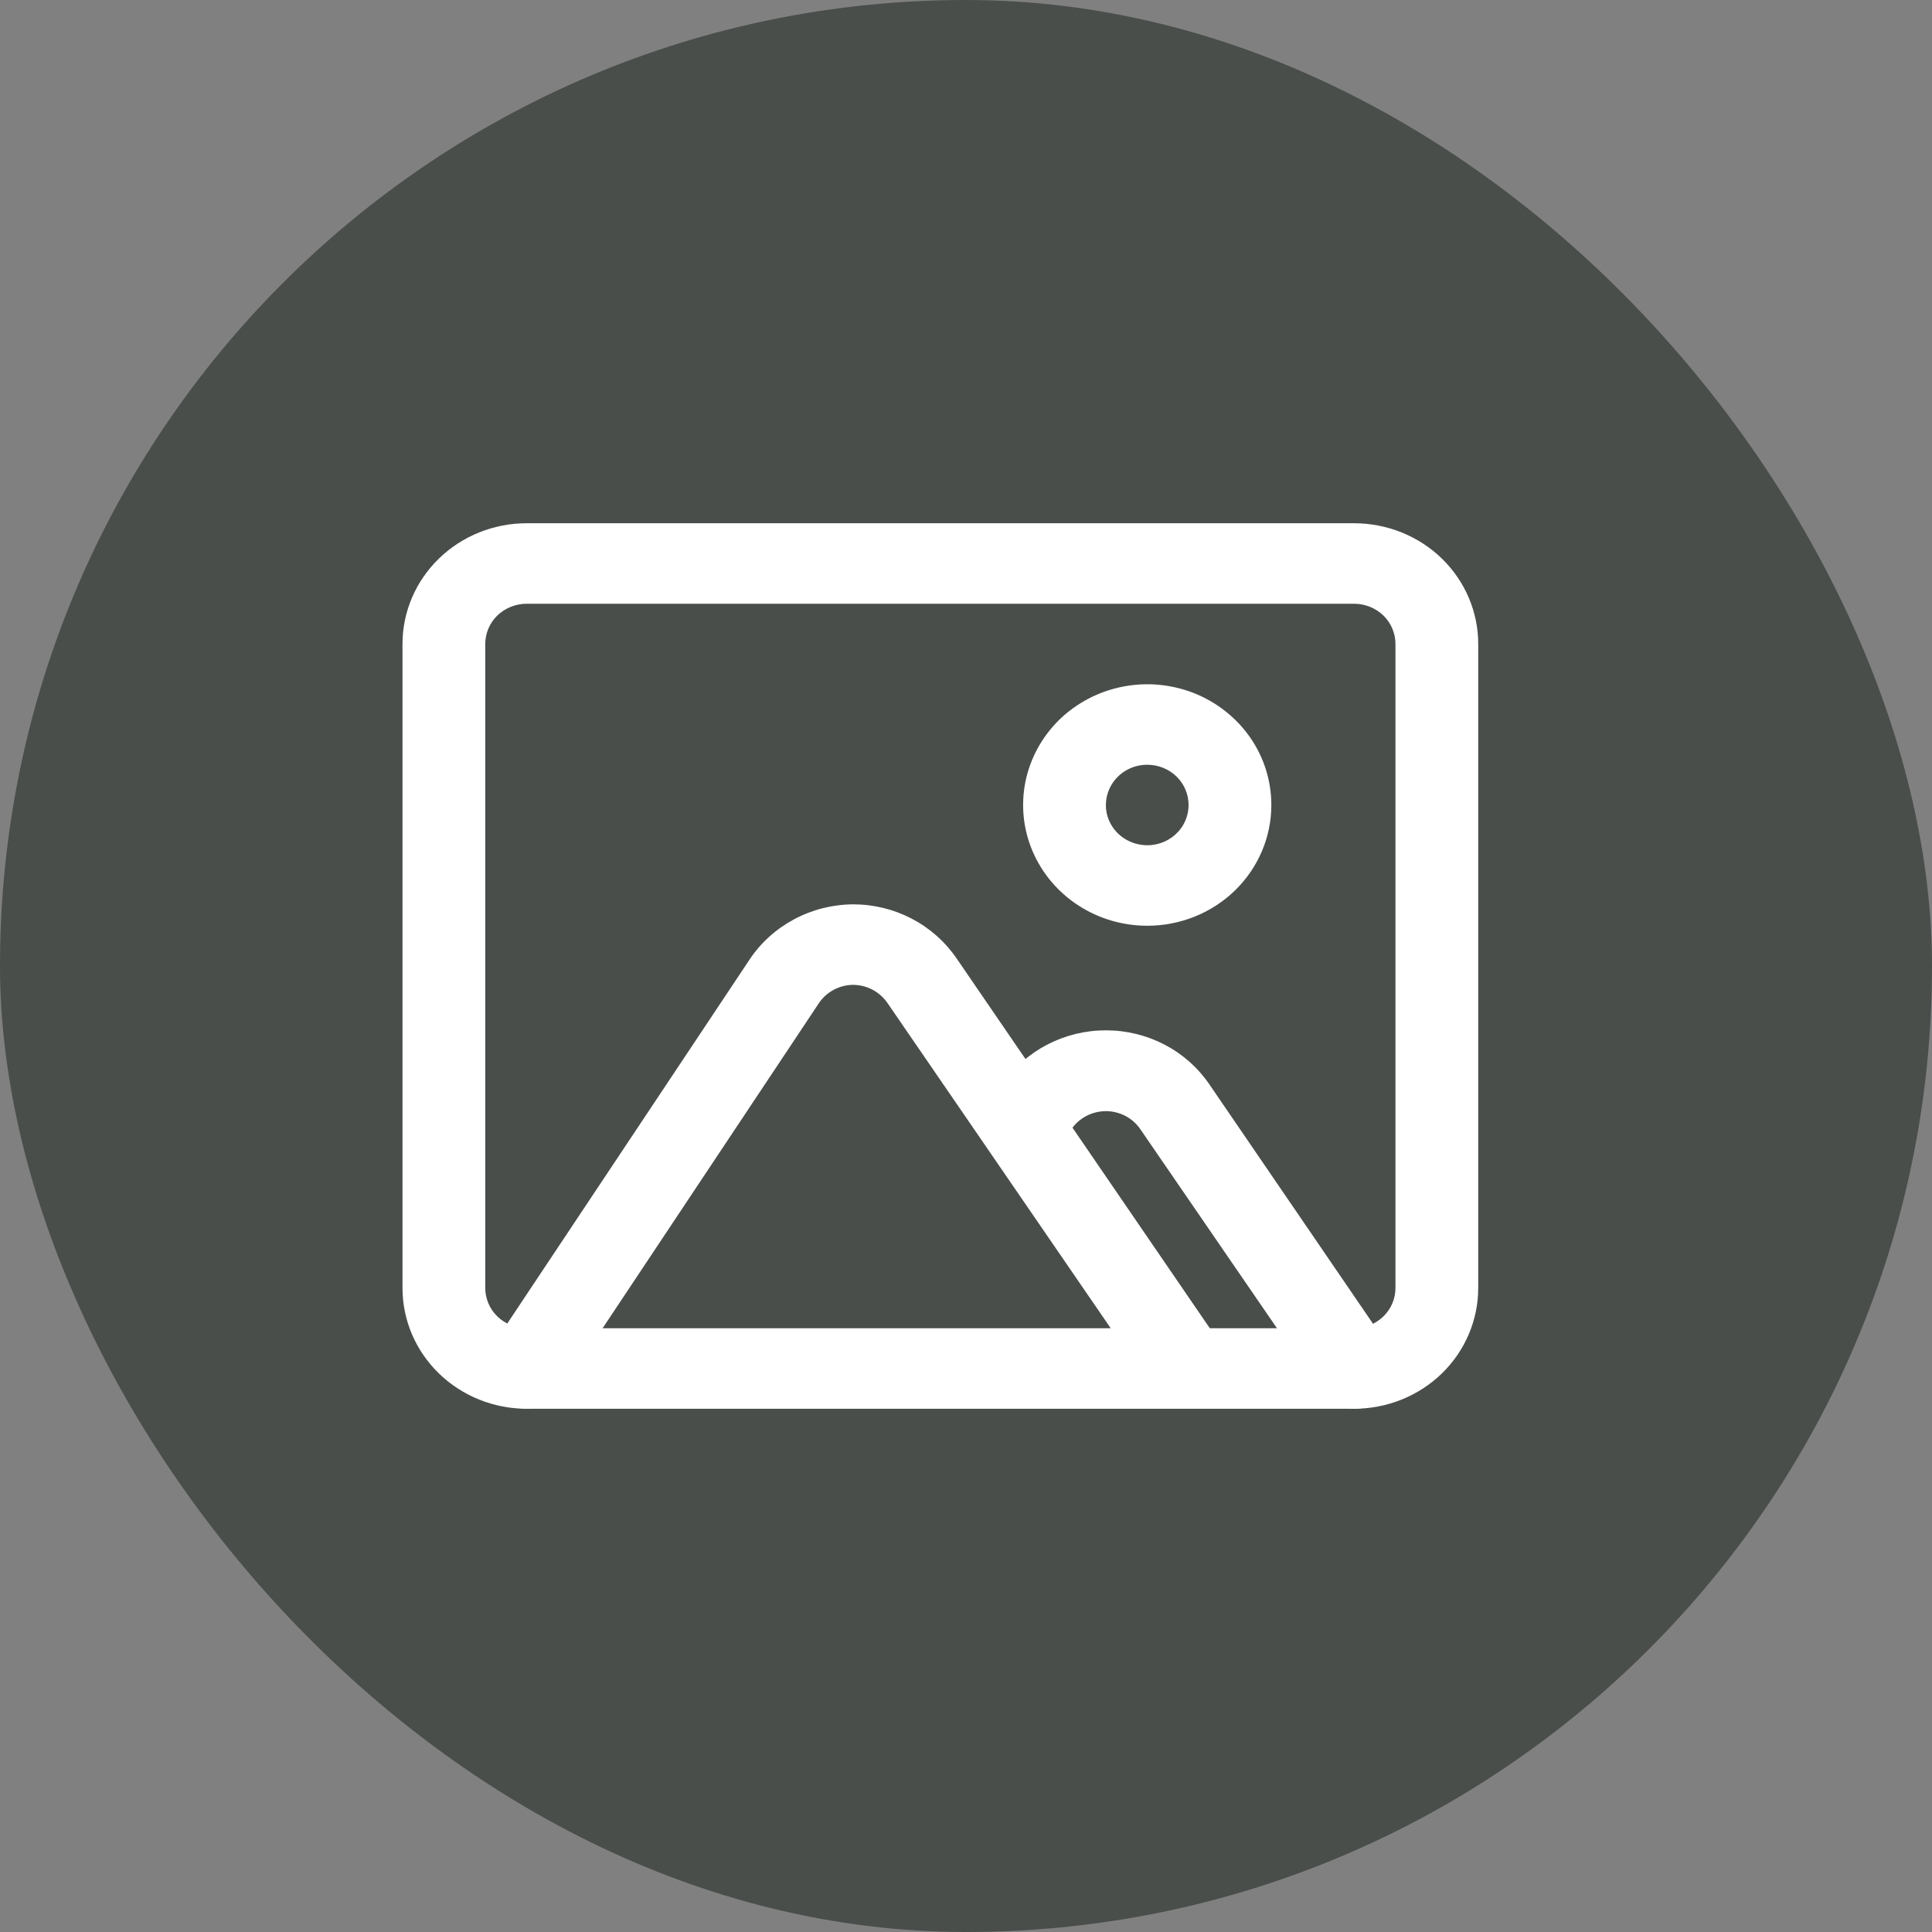 <svg width="24" height="24" viewBox="0 0 24 24" fill="none" xmlns="http://www.w3.org/2000/svg">
<rect x="0" y="0" width="24" height="24" fill="#808080" stroke="none"/>
<rect width="24" height="24" rx="12" fill="#494E4A"/>
<path d="M16.821 17.5H6.542C6.133 17.5 5.741 17.342 5.452 17.061C5.162 16.779 5 16.398 5 16V8C5 7.602 5.162 7.221 5.452 6.939C5.741 6.658 6.133 6.5 6.542 6.5H16.821C17.23 6.5 17.623 6.658 17.912 6.939C18.201 7.221 18.363 7.602 18.363 8V16C18.363 16.398 18.201 16.779 17.912 17.061C17.623 17.342 17.23 17.5 16.821 17.5ZM6.542 7.5C6.406 7.5 6.275 7.553 6.178 7.646C6.082 7.74 6.028 7.867 6.028 8V16C6.028 16.132 6.082 16.26 6.178 16.353C6.275 16.447 6.406 16.5 6.542 16.5H16.821C16.958 16.5 17.088 16.447 17.185 16.353C17.281 16.26 17.335 16.132 17.335 16V8C17.335 7.867 17.281 7.74 17.185 7.646C17.088 7.553 16.958 7.5 16.821 7.5H6.542Z" fill="white"/>
<path d="M14.252 11.5C13.947 11.5 13.648 11.412 13.395 11.247C13.141 11.082 12.944 10.848 12.827 10.574C12.71 10.3 12.68 9.998 12.739 9.707C12.799 9.416 12.946 9.149 13.161 8.939C13.377 8.73 13.652 8.587 13.951 8.529C14.25 8.471 14.56 8.501 14.842 8.614C15.123 8.728 15.364 8.92 15.534 9.167C15.703 9.413 15.793 9.703 15.793 10C15.793 10.398 15.631 10.779 15.342 11.061C15.053 11.342 14.661 11.5 14.252 11.5ZM14.252 9.5C14.15 9.5 14.05 9.529 13.966 9.584C13.882 9.639 13.816 9.717 13.777 9.809C13.738 9.9 13.728 10.001 13.747 10.098C13.767 10.194 13.816 10.284 13.888 10.354C13.96 10.423 14.052 10.471 14.151 10.49C14.251 10.51 14.354 10.5 14.448 10.462C14.542 10.424 14.622 10.36 14.679 10.278C14.735 10.195 14.765 10.099 14.765 10C14.765 9.867 14.711 9.74 14.615 9.646C14.519 9.553 14.388 9.5 14.252 9.5Z" fill="white"/>
<path d="M16.821 17.5C16.737 17.499 16.654 17.478 16.579 17.439C16.505 17.4 16.441 17.343 16.395 17.275L14.164 14.025C14.117 13.957 14.054 13.901 13.979 13.862C13.905 13.824 13.822 13.803 13.738 13.803C13.653 13.803 13.57 13.824 13.496 13.862C13.421 13.901 13.358 13.957 13.311 14.025L13.136 14.275C13.056 14.372 12.941 14.436 12.815 14.455C12.688 14.474 12.559 14.447 12.452 14.378C12.345 14.309 12.269 14.204 12.238 14.083C12.206 13.962 12.223 13.834 12.283 13.725L12.453 13.47C12.593 13.263 12.784 13.094 13.008 12.977C13.233 12.86 13.483 12.799 13.738 12.799C13.992 12.799 14.242 12.86 14.467 12.977C14.691 13.094 14.882 13.263 15.023 13.47L17.248 16.725C17.322 16.835 17.349 16.969 17.322 17.098C17.295 17.228 17.217 17.341 17.104 17.415C17.021 17.471 16.922 17.501 16.821 17.5Z" fill="white"/>
<path d="M6.542 17.499C6.443 17.499 6.347 17.471 6.264 17.419C6.15 17.348 6.07 17.235 6.041 17.105C6.012 16.976 6.037 16.841 6.11 16.729L9.312 11.919C9.451 11.71 9.641 11.539 9.866 11.419C10.09 11.299 10.341 11.236 10.597 11.234C10.852 11.234 11.102 11.295 11.326 11.412C11.55 11.529 11.741 11.698 11.882 11.904L15.182 16.724C15.242 16.834 15.259 16.962 15.227 17.083C15.196 17.203 15.12 17.309 15.013 17.377C14.906 17.446 14.777 17.474 14.65 17.455C14.524 17.436 14.409 17.371 14.329 17.274L11.024 12.459C10.977 12.391 10.914 12.334 10.839 12.295C10.765 12.255 10.682 12.235 10.597 12.234C10.512 12.235 10.428 12.257 10.354 12.297C10.28 12.337 10.216 12.395 10.171 12.464L6.974 17.269C6.927 17.34 6.863 17.398 6.788 17.438C6.713 17.478 6.628 17.499 6.542 17.499Z" fill="white"/>
</svg>
